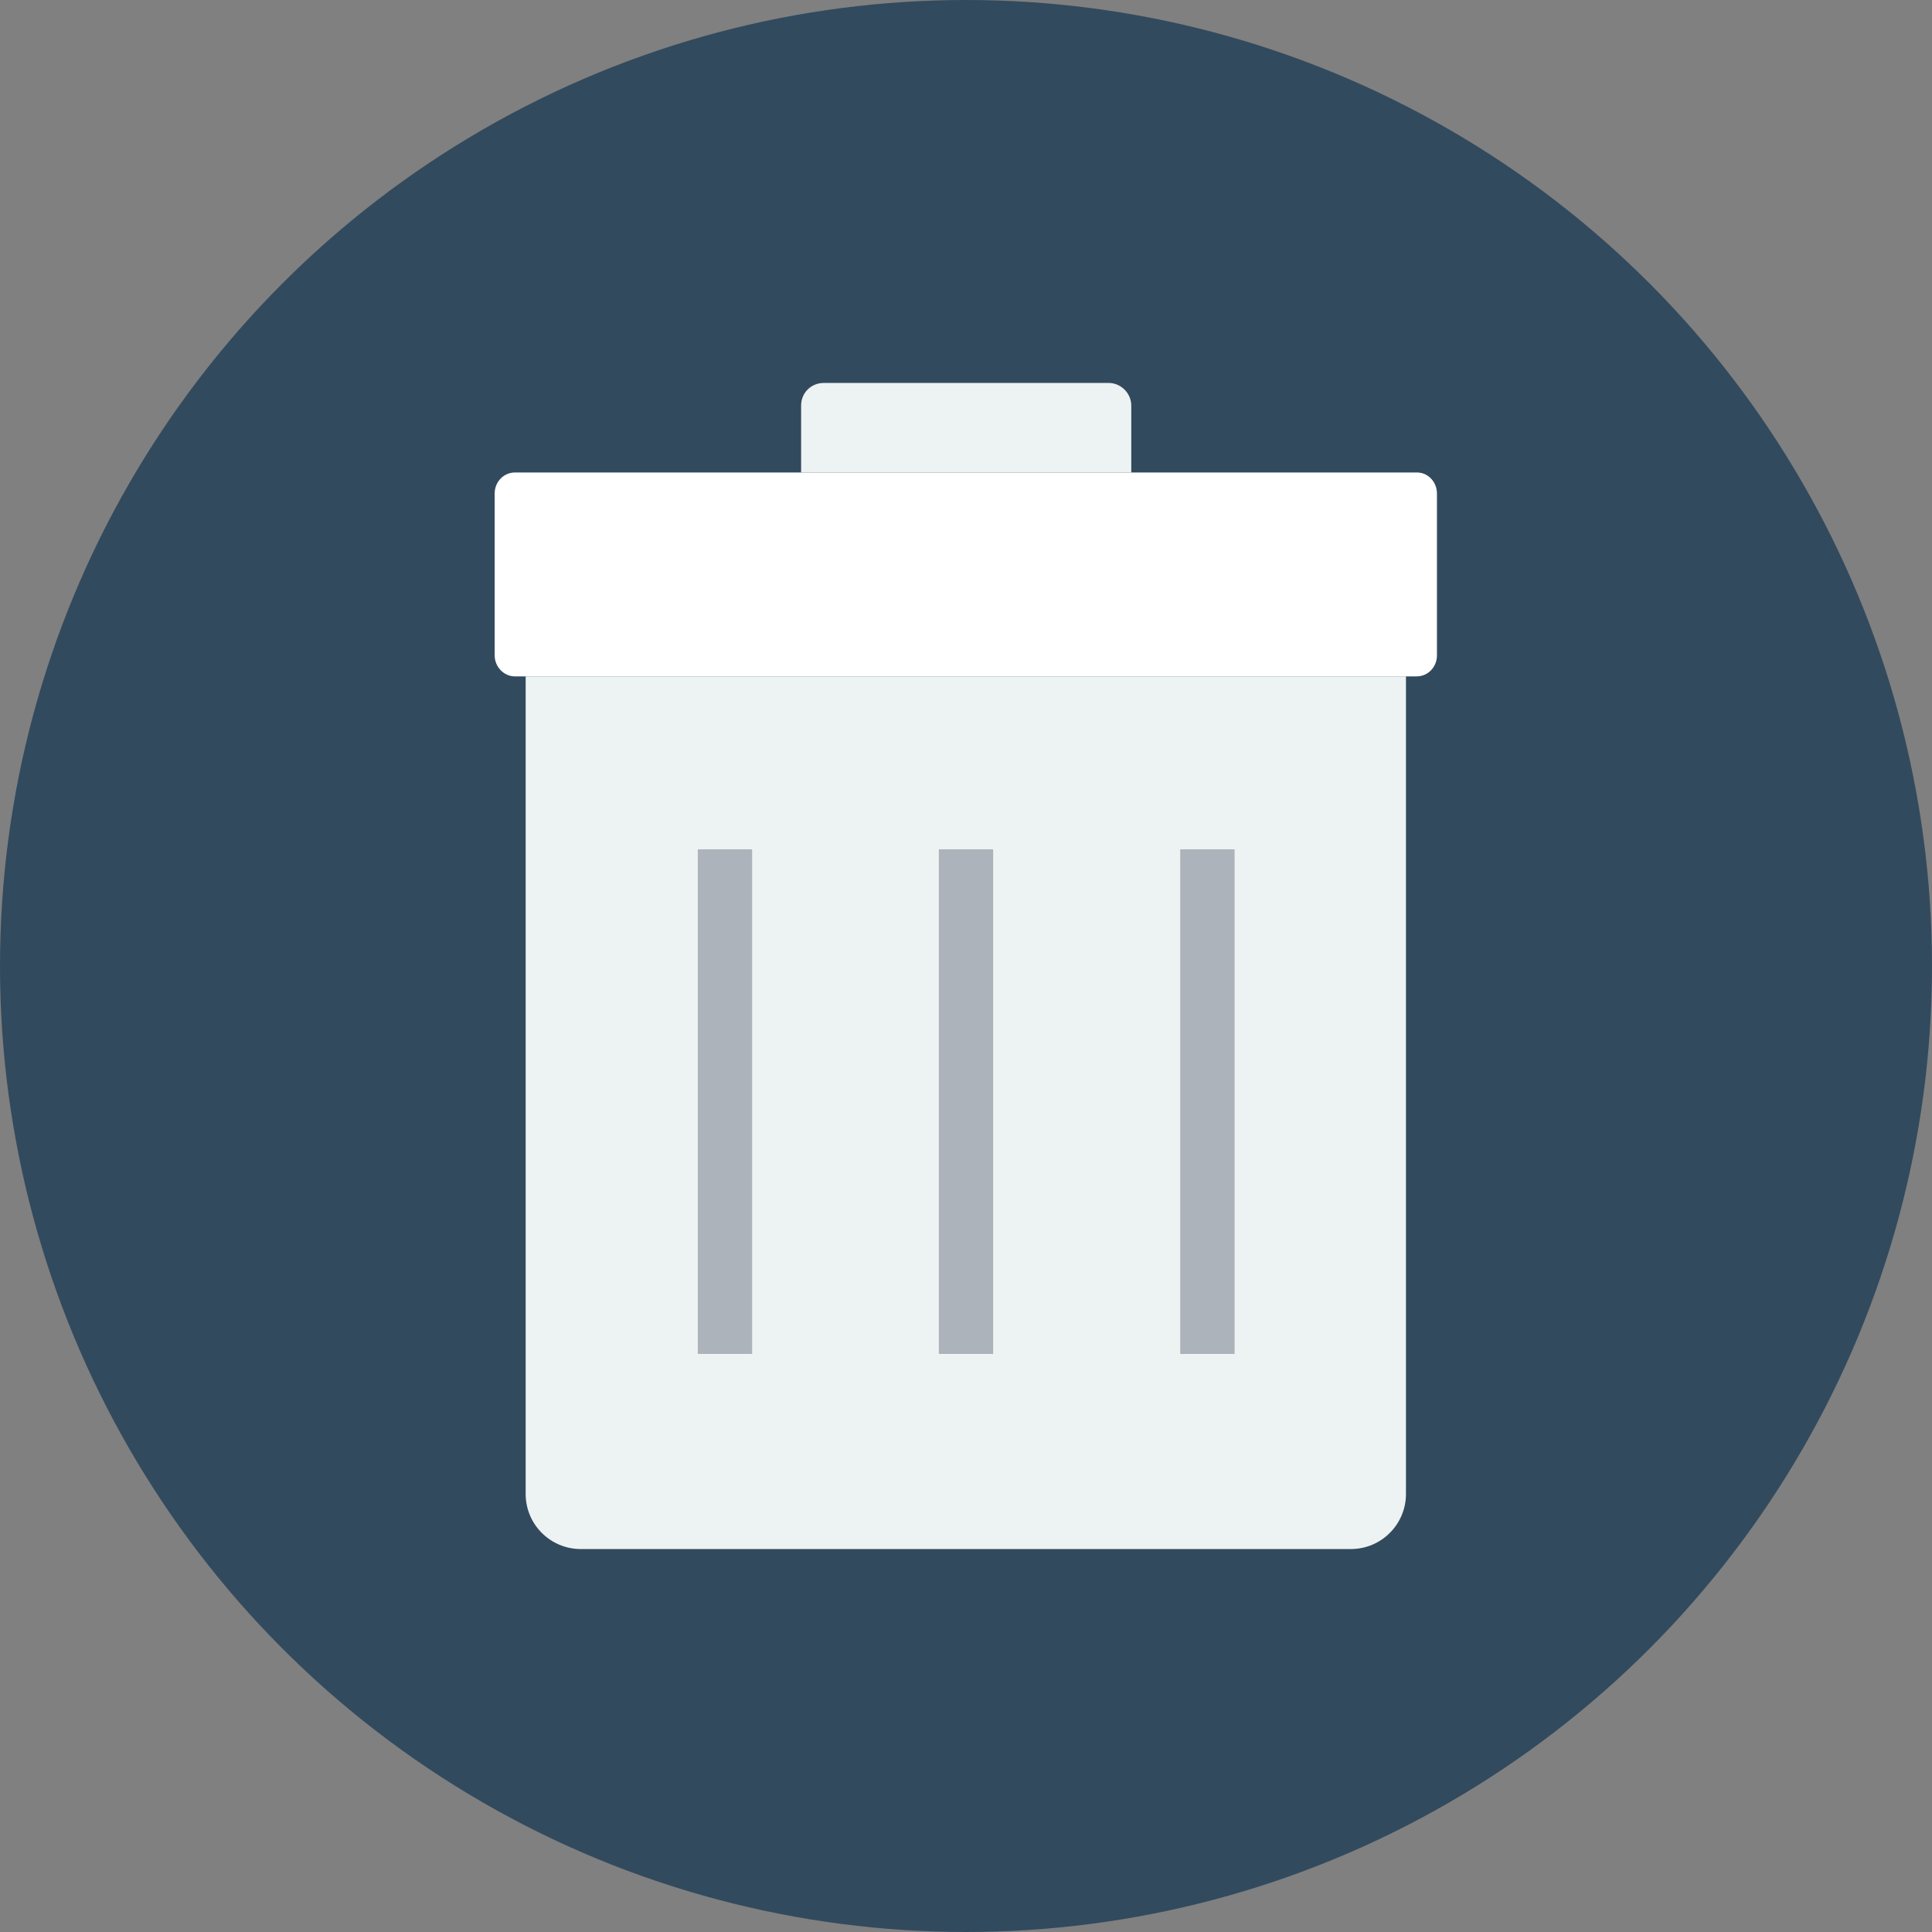 <?xml version="1.0" encoding="iso-8859-1"?>
<!-- Generator: Adobe Illustrator 19.0.0, SVG Export Plug-In . SVG Version: 6.00 Build 0)  -->
<svg xmlns="http://www.w3.org/2000/svg" xmlns:xlink="http://www.w3.org/1999/xlink" version="1.1" id="Layer_1" x="0px" y="0px" viewBox="0 0 505 505" style="enable-background:new 0 0 505 505;" xml:space="preserve">
<rect x="0" y="0" width="505" height="505" fill="#808080" stroke="none"/>
<circle style="fill:#324A5E;" cx="252.5" cy="252.5" r="252.5"/>
<path style="fill:#EDF2F2;" d="M137.4,176.8v213.7c0,8,6.5,14.4,14.4,14.4h201.3c8,0,14.4-6.5,14.4-14.4V176.8H137.4z"/>
<path style="fill:#FFFFFF;" d="M370.4,123.5H134.6c-2.9,0-5.3,2.4-5.3,5.5v42.3c0,3,2.4,5.5,5.3,5.5h235.7c2.9,0,5.3-2.4,5.3-5.5  V129C375.6,126,373.3,123.5,370.4,123.5z"/>
<path style="fill:#EDF2F2;" d="M289.8,100.1h-74.5c-3.3,0-5.9,2.6-5.9,5.9v17.5h86.3V106C295.7,102.8,293,100.1,289.8,100.1z"/>
<g>
	<rect x="182.4" y="222" style="fill:#ACB3BA;" width="14.2" height="131.9"/>
	<rect x="245.4" y="222" style="fill:#ACB3BA;" width="14.2" height="131.9"/>
	<rect x="308.5" y="222" style="fill:#ACB3BA;" width="14.2" height="131.9"/>
</g>
<g>
</g>
<g>
</g>
<g>
</g>
<g>
</g>
<g>
</g>
<g>
</g>
<g>
</g>
<g>
</g>
<g>
</g>
<g>
</g>
<g>
</g>
<g>
</g>
<g>
</g>
<g>
</g>
<g>
</g>
</svg>
